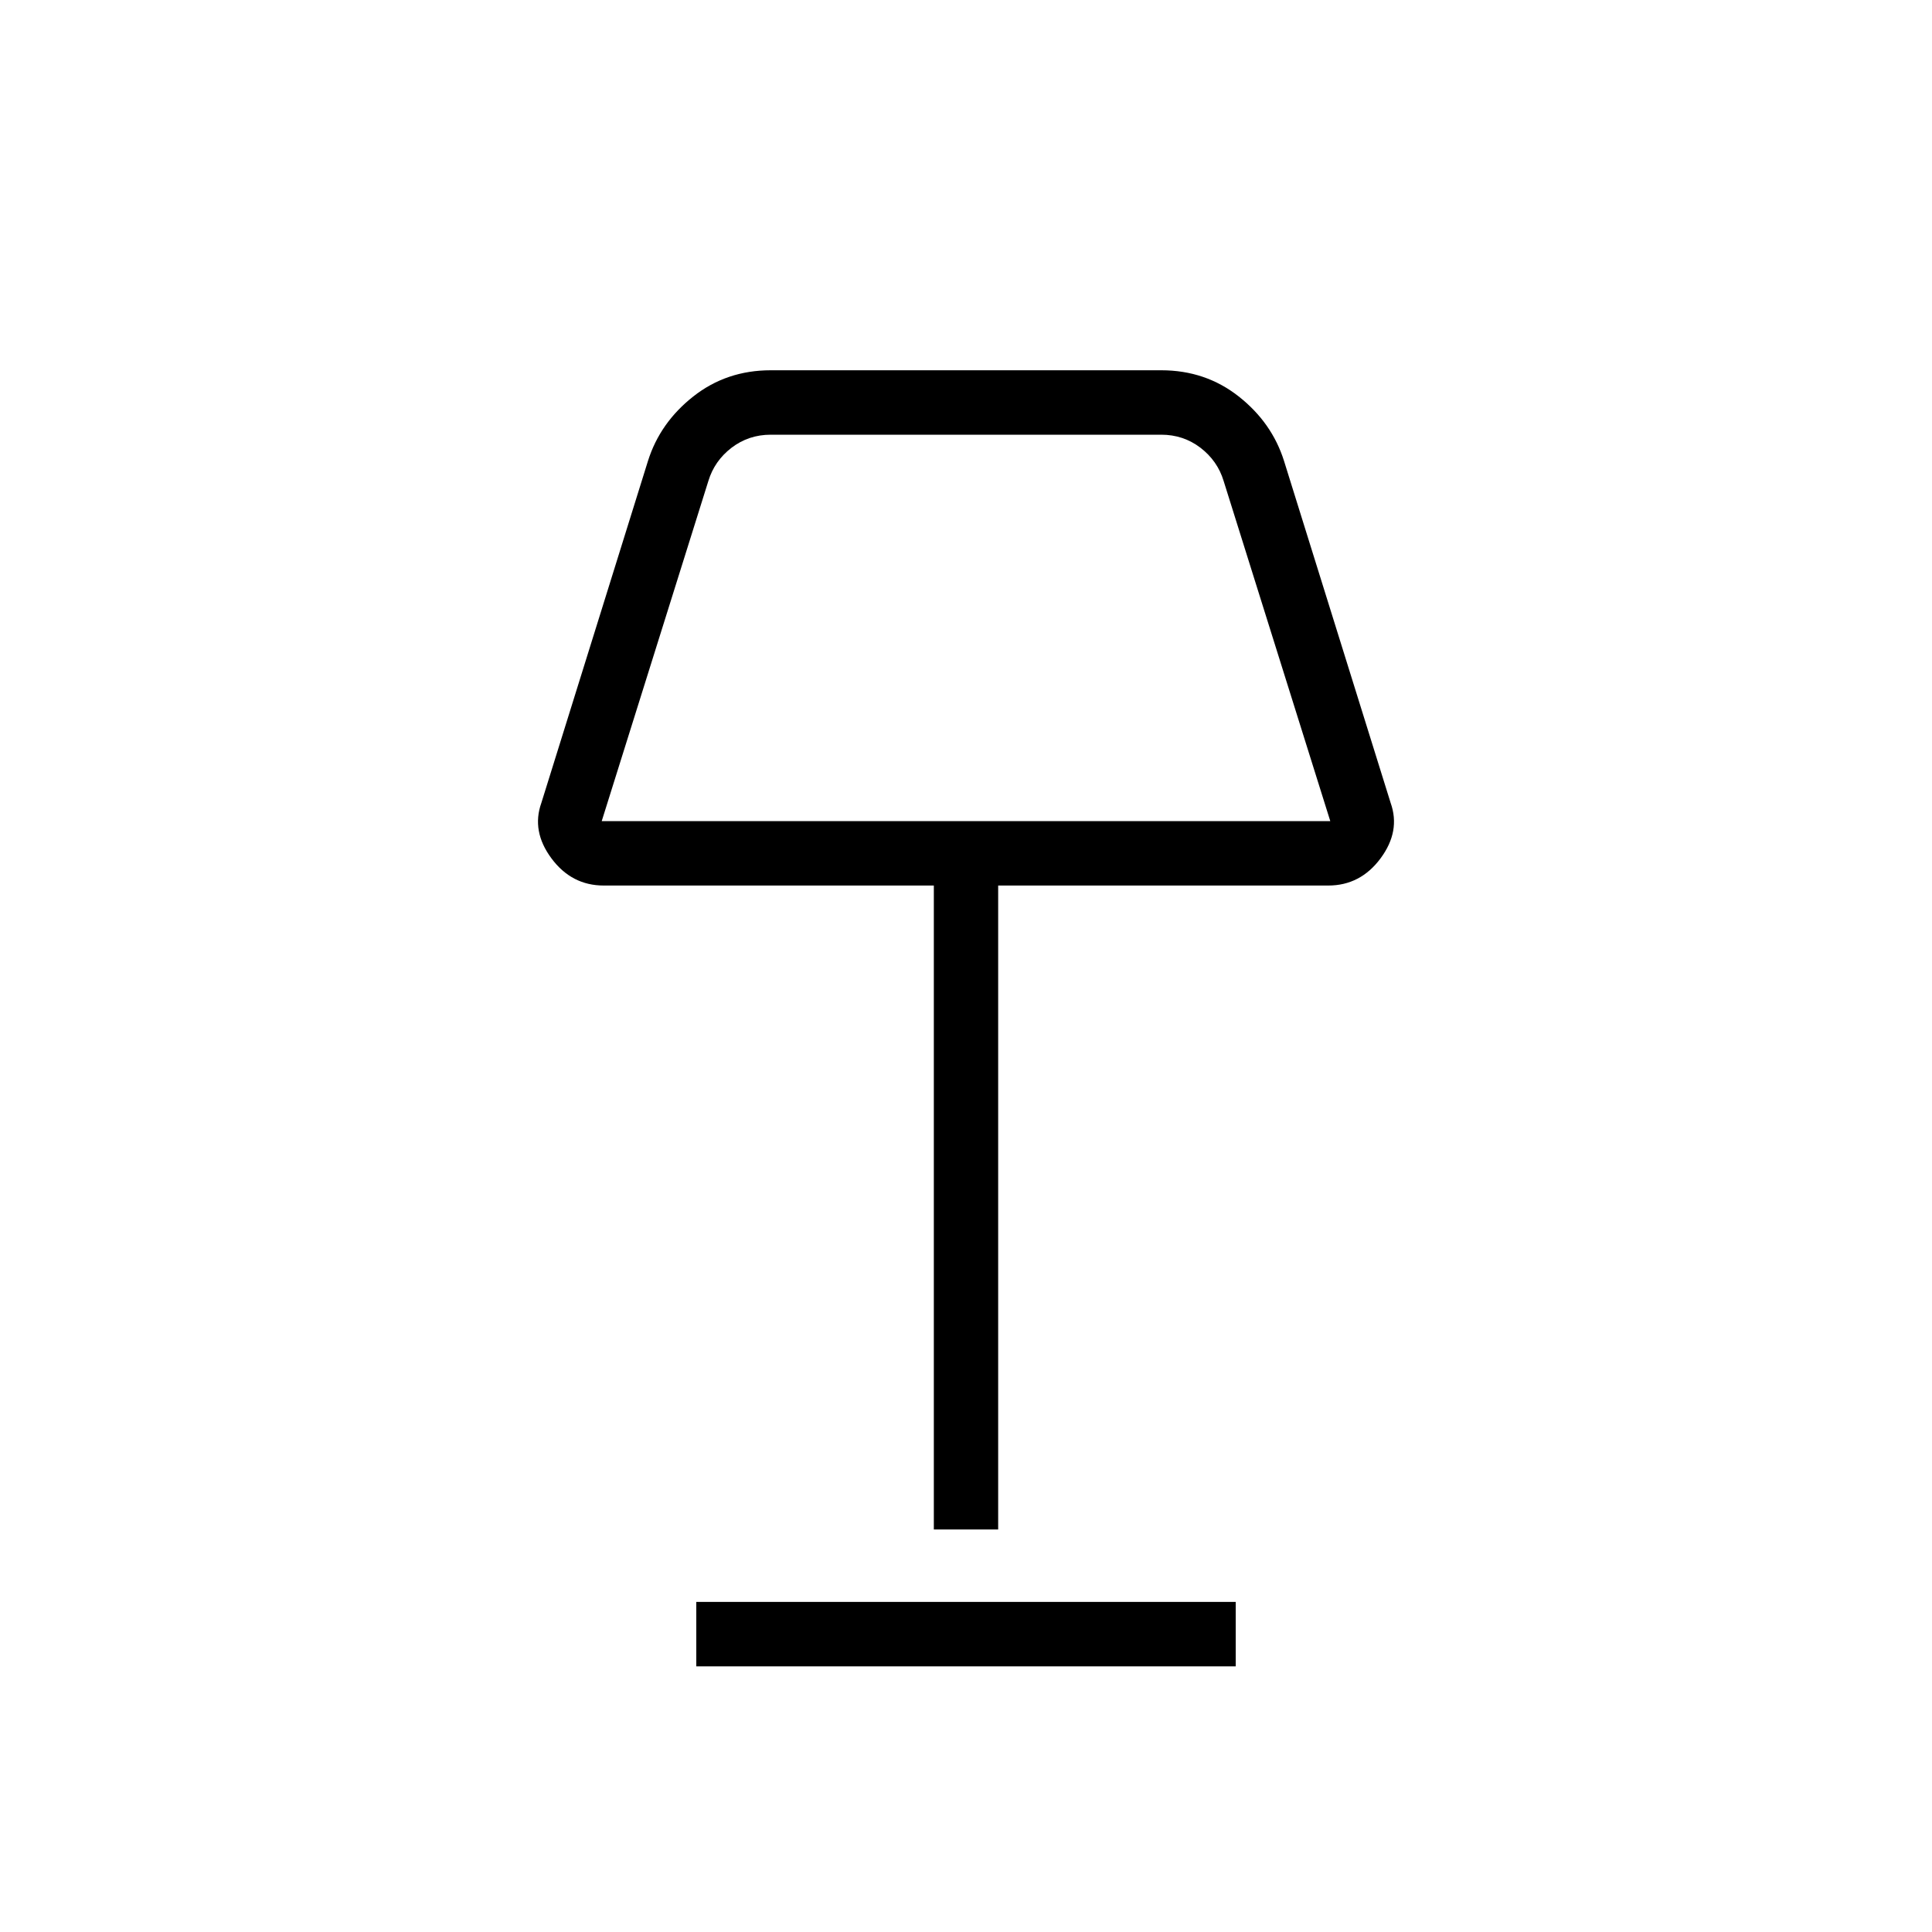 <svg xmlns="http://www.w3.org/2000/svg" height="20" width="20"><path d="M9.667 15.833V9.167H6.25q-.333 0-.542-.282-.208-.281-.104-.573l1.104-3.541q.125-.396.469-.667t.802-.271h4.042q.458 0 .802.271.344.271.469.667l1.104 3.541q.104.292-.104.573-.209.282-.542.282h-3.417v6.666ZM6.229 8.5h7.542l-1.104-3.521q-.063-.208-.24-.344-.177-.135-.406-.135H7.979q-.229 0-.406.135-.177.136-.24.344Zm.979 8.75v-.667h5.584v.667ZM10 6.5Z"/></svg>